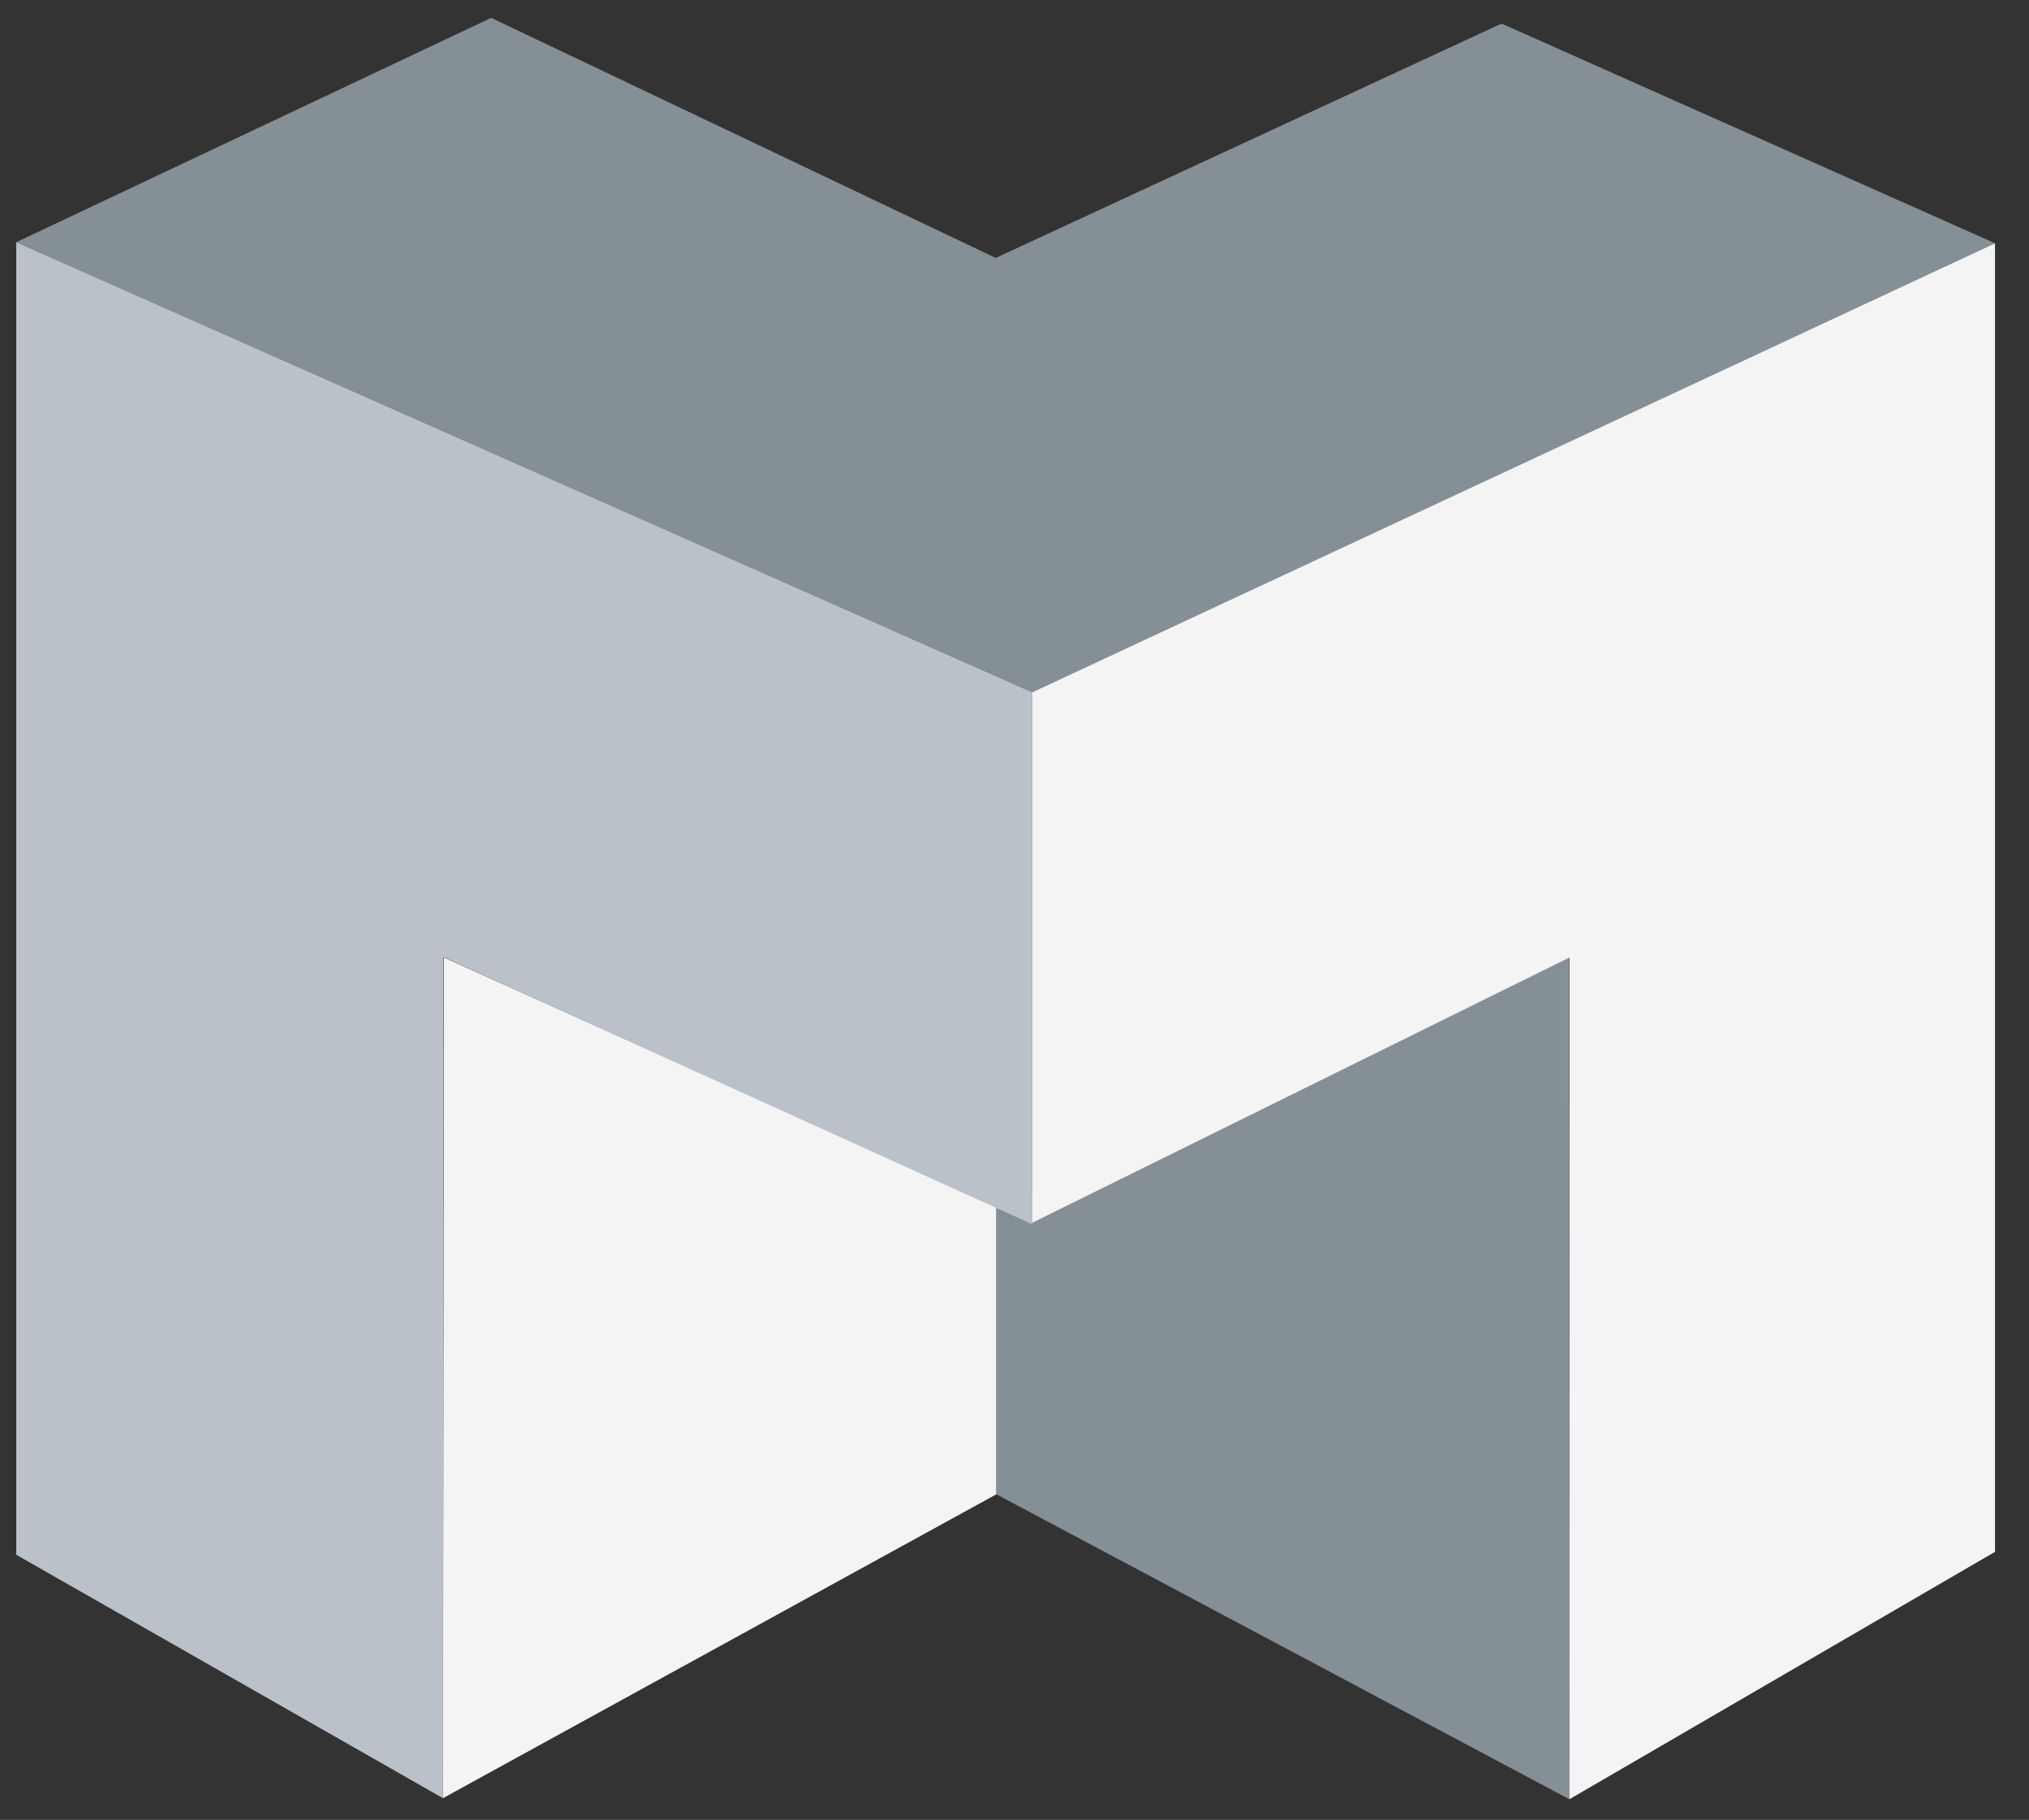 <?xml version="1.0" encoding="utf-8"?>
<svg version="1.1" xmlns="http://www.w3.org/2000/svg" xmlns:xlink="http://www.w3.org/1999/xlink" x="0px" y="0px"
   viewBox="0 0 1522.6 1366" xml:space="preserve">
<rect x="0" y="0" width="1522.6" height="1366" fill="#333333" stroke="none"/>
<style type="text/css">
  .st0{fill:#858F96;}
  .st1{fill:#F4F4F5;}
  .st2{fill:#BBC1C8;}
  .st3{display:none;}
  .st4{display:inline;}
  .st5{fill:#868E95;}
  .st6{display:inline;fill:#669ED5;}
  .st7{fill:#BBC0C7;}
  .st8{display:inline;fill:#0F2F50;}
  .st9{fill:#CFE3F5;}
  .st10{fill:#669ED5;}
  .st11{fill:#CEE2F4;}
  .st12{fill:#91BFE2;}
</style>
<g id="logo_color">
  <g>
    <polygon class="st0" points="747.2,193.6 1126.8,17.7 1497.1,182.6 774.6,519.6 12.2,181.8 368.6,13.4     "/>
    <polygon class="st1" points="333.1,718.7 747.7,905.7 747.7,1121.6 332.4,1349.7    "/>
    <polygon class="st0" points="1177.3,715.5 747.7,905.7 747.7,1121.6 1177.7,1350.5    "/>
    <g>
      <polygon class="st1" points="1497.1,182.6 1497.1,1164.8 1177.7,1350.5 1177.7,718.7 774.6,917.8 774.6,519.6      "/>
    </g>
    <g>
      <polygon class="st2" points="12.2,181.8 12.2,1167 332.4,1349.7 332.8,718.4 774.6,918.9 774.6,519.6      "/>
    </g>
  </g>
</g>
<g id="logo_grey" class="st3">
  <g class="st4">
    <path class="st5" d="M2137.7,549.1c-6.6-11-24.7-21.4-45.5-21.4c-26.9,0-39.8,11.2-39.8,25.5c0,16.7,19.7,21.4,42.8,24.1
      c40,4.9,77.3,15.4,77.3,61.2c0,42.8-37.9,61.2-80.6,61.2c-39.2,0-69.4-12.1-83.7-47.2l30.2-15.6c8.5,21.1,30.7,30.4,54,30.4
      c22.8,0,44.2-8,44.2-28.8c0-18.1-18.9-25.5-44.4-28.3c-39.2-4.7-75.4-15.1-75.4-58.1c0-39.5,38.9-55.7,74.3-56
      c29.9,0,60.9,8.5,75.4,38.1L2137.7,549.1z"/>
    <g>
      <path class="st5" d="M2371.8,658.9c12.3-17.8,18.1-40.6,17.8-62.5c-0.8-49.4-31-98.2-98.5-98.2c-67.5,0-99,50.2-98.7,100.4
        c0.3,49.9,30.4,99.6,98.7,99.6c21.7,0,40-4.9,54.6-14.3l23.3,23l25.5-25.5L2371.8,658.9z M2345.4,633l-22.5-22.2l-25.5,25.5
        l22.3,22c-8.1,4-17.6,6.4-28.5,6.4c-41.7,0-62.5-33.7-63.1-65.3c-0.5-32.4,17.8-68.6,63.1-68.6s61.4,33.5,62.8,64.5
        C2354.5,608.1,2351.6,621.4,2345.4,633z"/>
    </g>
    <path class="st5" d="M2585.3,503.1v110c0,56.8-34.8,85.8-83.1,85.8c-46.1,0-85.3-28-85.3-85.8v-110h35.9v110
      c0,34.6,19.7,52.9,49.6,52.9c29.9,0,46.9-20,46.9-52.9v-110H2585.3z"/>
    <path class="st5" d="M2751,658.6h-100.4l-16.5,36.2H2595l86.1-192h39.5l86.1,192h-39.5L2751,658.6z M2700.8,543.1l-35.7,81.7h71.3
      L2700.8,543.1z"/>
    <path class="st5" d="M3004.2,694.8h-43.1l-56-64.2h-34.8v64.2h-36.2V502.5c30.4,0,60.9,0.3,91.3,0.3c45.3,0.3,69.1,30.4,69.1,63.6
      c0,26.3-12.1,52.9-48.5,60.3l58.1,65.6V694.8z M2870.4,536.5V598h55.1c23,0,32.9-15.4,32.9-30.7s-10.1-30.7-32.9-30.7H2870.4z"/>
    <path class="st5" d="M3175.2,694.8h-143.7c0-63.9,0-128.1,0-192h143.7v35.1h-107.8v44.2h104v33.7h-104v43.3h107.8V694.8z"/>
  </g>
  <g class="st4">
    <path class="st5" d="M968.3,502.2h13.5l77.2,113.7l77.2-113.7h13.5v192.3h-14.3v-167l-76.1,110.7h-1.1l-76.1-110.7v167h-13.7
      V502.2z"/>
    <path class="st5" d="M1279.8,500.5h13.7l89.5,193.6h-15.7l-24.4-53.8h-113.4l-24.4,53.8h-14.8L1279.8,500.5z M1337,627.4
      l-50.5-111.2l-50.8,111.2H1337z"/>
    <path class="st5" d="M1423.7,501.9h14.3v126.3l122.5-126.3h19.5l-84,84.9l87.6,107.4h-18.7l-79.1-97.2l-47.8,48.3v48.9h-14.3
      V501.9z"/>
    <path class="st5" d="M1620.1,501.9h136.8V515h-122.5v75.5h110.1v13.2h-110.1v77.2h123.9v13.2h-138.2V501.9z"/>
    <path class="st5" d="M1804.2,501.9h80.8c23.6,0,42.6,7.4,54.1,19c9.1,9.1,14.6,22,14.6,35.7v0.5c0,32.1-23.9,50.5-56.3,54.9
      l63.4,82.1h-18.1l-61.3-79.7h-62.9v79.7h-14.3V501.9z M1883.3,601.6c32.1,0,56-16.2,56-43.9v-0.5c0-25.8-20.3-42-55.2-42h-65.6
      v86.5H1883.3z"/>
  </g>
  <polygon class="st6" points="-395,2012.1 -395,2012.1 -395,2012.1 -471.4,2046 -562,2005.8 -562,2005.9 -562,2005.9 -562,2198.2
    -548.3,2198.2 -548.5,2024.5 -471.4,2059.4 -395,2024.9 -395,2198.2 -380.7,2198.2 -380.7,2018.4 -380.7,2005.9 -380.7,2005.8   "/>
  <g class="st4">
    <polygon class="st7" points="593.9,450.3 710.7,396.1 824.6,446.8 602.3,550.5 367.7,446.6 477.4,394.8    "/>
    <polygon class="st1" points="466.4,611.8 594,669.4 594,735.8 466.2,806    "/>
    <polygon class="st7" points="726.2,610.8 594,669.4 594,735.8 726.3,806.2    "/>
    <g>
      <polygon class="st1" points="824.6,446.8 824.6,749.1 726.3,806.2 726.3,611.8 602.3,673.1 602.3,550.5      "/>
    </g>
    <g>
      <polygon class="st5" points="367.7,446.6 367.7,749.8 466.2,806 466.3,611.7 602.3,673.4 602.3,550.5      "/>
    </g>
  </g>
</g>
<g id="logo_light_on_navy" class="st3">
  <rect x="-32.9" y="-351.6" class="st8" width="4136" height="2108"/>
  <g class="st4">
    <path class="st9" d="M2137.7,549.1c-6.6-11-24.7-21.4-45.5-21.4c-26.9,0-39.8,11.2-39.8,25.5c0,16.7,19.7,21.4,42.8,24.1
      c40,4.9,77.3,15.4,77.3,61.2c0,42.8-37.9,61.2-80.6,61.2c-39.2,0-69.4-12.1-83.7-47.2l30.2-15.6c8.5,21.1,30.7,30.4,54,30.4
      c22.8,0,44.2-8,44.2-28.8c0-18.1-18.9-25.5-44.4-28.3c-39.2-4.7-75.4-15.1-75.4-58.1c0-39.5,38.9-55.7,74.3-56
      c29.9,0,60.9,8.5,75.4,38.1L2137.7,549.1z"/>
    <g>
      <path class="st9" d="M2371.8,658.9c12.3-17.8,18.1-40.6,17.8-62.5c-0.8-49.4-31-98.2-98.5-98.2c-67.5,0-99,50.2-98.7,100.4
        c0.3,49.9,30.4,99.6,98.7,99.6c21.7,0,40-4.9,54.6-14.3l23.3,23l25.5-25.5L2371.8,658.9z M2345.4,633l-22.5-22.2l-25.5,25.5
        l22.3,22c-8.1,4-17.6,6.4-28.5,6.4c-41.7,0-62.5-33.7-63.1-65.3c-0.5-32.4,17.8-68.6,63.1-68.6s61.4,33.5,62.8,64.5
        C2354.5,608.1,2351.6,621.4,2345.4,633z"/>
    </g>
    <path class="st9" d="M2585.3,503.1v110c0,56.8-34.8,85.8-83.1,85.8c-46.1,0-85.3-28-85.3-85.8v-110h35.9v110
      c0,34.6,19.7,52.9,49.6,52.9c29.9,0,46.9-20,46.9-52.9v-110H2585.3z"/>
    <path class="st9" d="M2751,658.6h-100.4l-16.5,36.2H2595l86.1-192h39.5l86.1,192h-39.5L2751,658.6z M2700.8,543.1l-35.7,81.7h71.3
      L2700.8,543.1z"/>
    <path class="st9" d="M3004.2,694.8h-43.1l-56-64.2h-34.8v64.2h-36.2V502.5c30.4,0,60.9,0.3,91.3,0.3c45.3,0.3,69.1,30.4,69.1,63.6
      c0,26.3-12.1,52.9-48.5,60.3l58.1,65.6V694.8z M2870.4,536.5V598h55.1c23,0,32.9-15.4,32.9-30.7s-10.1-30.7-32.9-30.7H2870.4z"/>
    <path class="st9" d="M3175.2,694.8h-143.7c0-63.9,0-128.1,0-192h143.7v35.1h-107.8v44.2h104v33.7h-104v43.3h107.8V694.8z"/>
  </g>
  <g class="st4">
    <path class="st9" d="M968.3,502.2h13.5l77.2,113.7l77.2-113.7h13.5v192.3h-14.3v-167l-76.1,110.7h-1.1l-76.1-110.7v167h-13.7
      V502.2z"/>
    <path class="st9" d="M1279.8,500.5h13.7l89.5,193.6h-15.7l-24.4-53.8h-113.4l-24.4,53.8h-14.8L1279.8,500.5z M1337,627.4
      l-50.5-111.2l-50.8,111.2H1337z"/>
    <path class="st9" d="M1423.7,501.9h14.3v126.3l122.5-126.3h19.5l-84,84.9l87.6,107.4h-18.7l-79.1-97.2l-47.8,48.3v48.9h-14.3
      V501.9z"/>
    <path class="st9" d="M1620.1,501.9h136.8V515h-122.5v75.5h110.1v13.2h-110.1v77.2h123.9v13.2h-138.2V501.9z"/>
    <path class="st9" d="M1804.2,501.9h80.8c23.6,0,42.6,7.4,54.1,19c9.1,9.1,14.6,22,14.6,35.7v0.5c0,32.1-23.9,50.5-56.3,54.9
      l63.4,82.1h-18.1l-61.3-79.7h-62.9v79.7h-14.3V501.9z M1883.3,601.6c32.1,0,56-16.2,56-43.9v-0.5c0-25.8-20.3-42-55.2-42h-65.6
      v86.5H1883.3z"/>
  </g>
  <polygon class="st6" points="-395,2012.1 -395,2012.1 -395,2012.1 -471.4,2046 -562,2005.8 -562,2005.9 -562,2005.9 -562,2198.2
    -548.3,2198.2 -548.5,2024.5 -471.4,2059.4 -395,2024.9 -395,2198.2 -380.7,2198.2 -380.7,2018.4 -380.7,2005.9 -380.7,2005.8   "/>
  <g class="st4">
    <polygon class="st10" points="593.9,450.3 710.7,396.1 824.6,446.8 602.3,550.5 367.7,446.6 477.4,394.8     "/>
    <polygon class="st11" points="466.4,611.8 594,669.4 594,735.8 466.2,806     "/>
    <polygon class="st10" points="726.2,610.8 594,669.4 594,735.8 726.3,806.2     "/>
    <g>
      <polygon class="st11" points="824.6,446.8 824.6,749.1 726.3,806.2 726.3,611.8 602.3,673.1 602.3,550.5       "/>
    </g>
    <g>
      <polygon class="st12" points="367.7,446.6 367.7,749.8 466.2,806 466.3,611.7 602.3,673.4 602.3,550.5       "/>
    </g>
  </g>
</g>
</svg>
